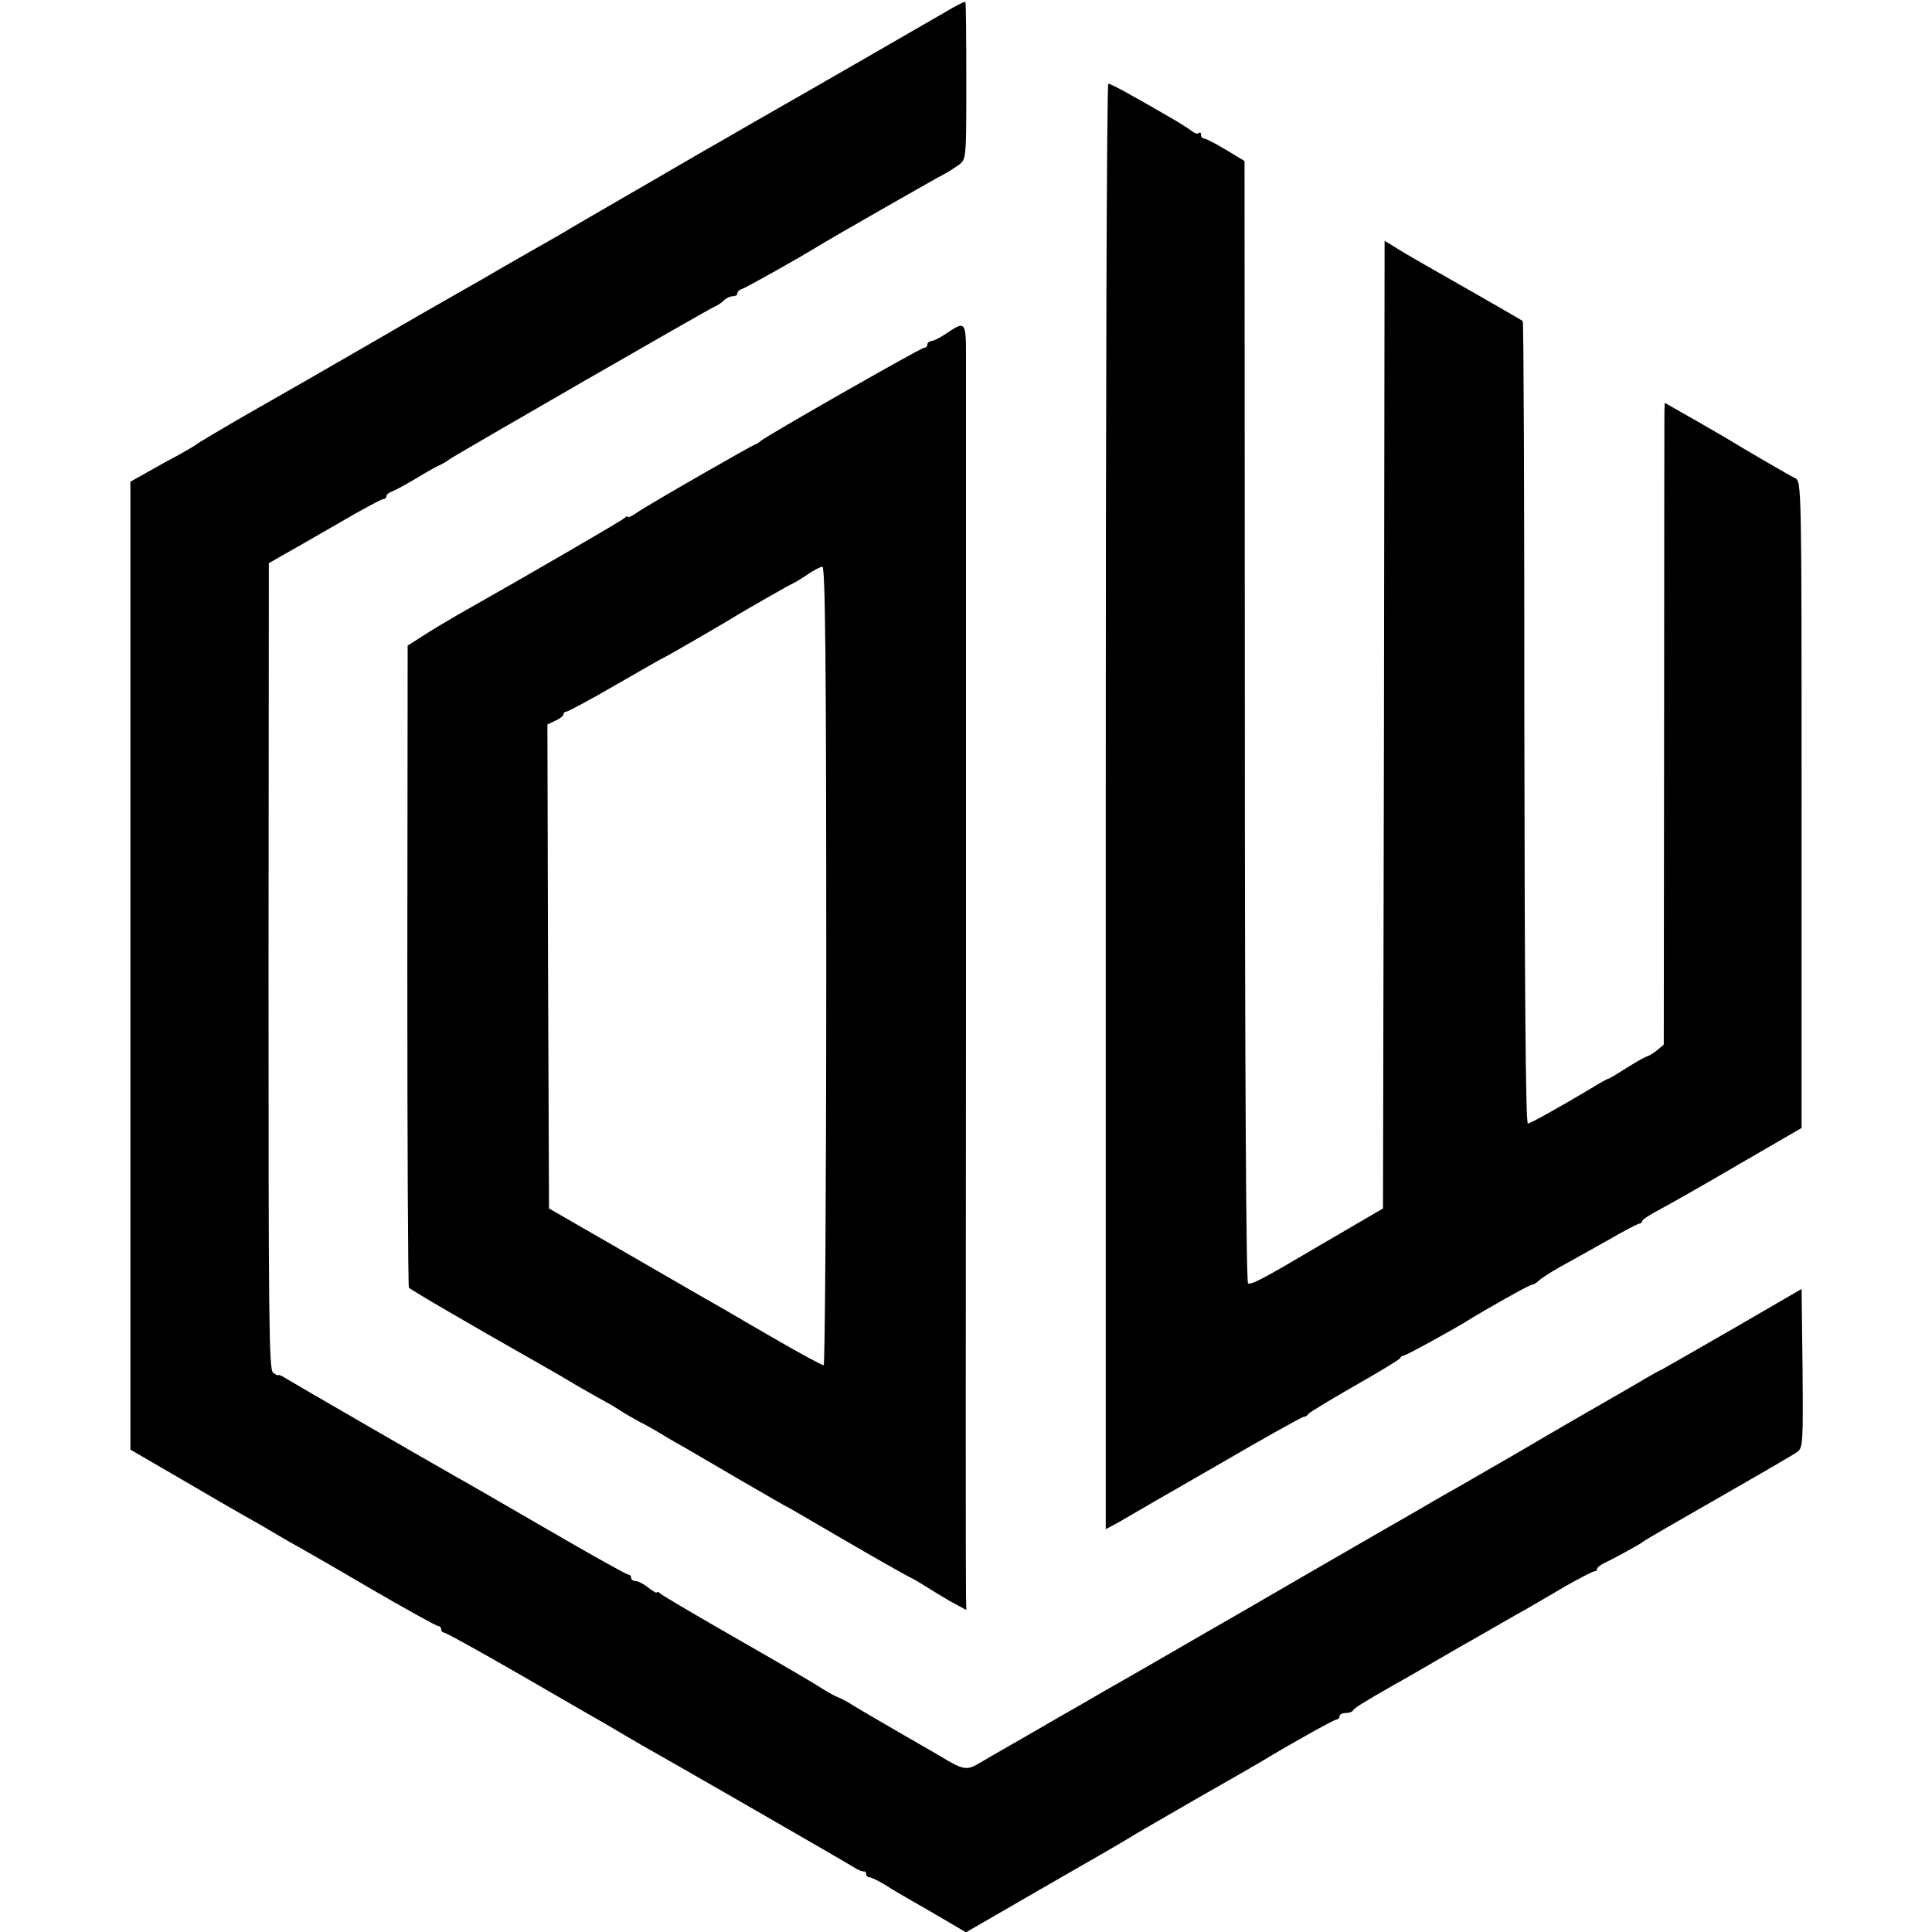 <?xml version="1.0" standalone="no"?>
<!DOCTYPE svg PUBLIC "-//W3C//DTD SVG 20010904//EN"
 "http://www.w3.org/TR/2001/REC-SVG-20010904/DTD/svg10.dtd">
<svg version="1.0" xmlns="http://www.w3.org/2000/svg"
 width="600pt" height="600pt" viewBox="0 0 600 600"
 preserveAspectRatio="xMidYMid meet">
<g transform="translate(0,600) scale(0.1,-0.1)"
fill="#000000" stroke="none">
<path d="M2940 5965 c-30 -17 -147 -85 -260 -150 -113 -65 -266 -153 -340
-195 -74 -43 -149 -86 -167 -96 -18 -11 -112 -65 -210 -122 -98 -57 -185 -107
-193 -112 -8 -6 -67 -39 -130 -75 -63 -36 -122 -70 -130 -75 -8 -5 -40 -23
-70 -40 -30 -17 -158 -90 -285 -164 -126 -73 -300 -173 -385 -221 -85 -49
-157 -92 -160 -95 -3 -3 -25 -16 -50 -30 -25 -13 -70 -38 -100 -55 l-55 -31 0
-1503 0 -1503 155 -90 c85 -50 175 -102 200 -116 25 -14 59 -33 75 -43 17 -10
46 -27 65 -38 19 -10 129 -73 243 -140 115 -67 213 -121 218 -121 5 0 9 -4 9
-10 0 -5 4 -10 9 -10 5 0 108 -57 228 -126 120 -70 234 -135 253 -146 19 -11
49 -28 65 -38 17 -10 46 -27 65 -38 65 -36 635 -364 660 -380 14 -9 28 -15 33
-14 4 1 7 -3 7 -8 0 -6 5 -10 10 -10 6 0 27 -11 48 -23 20 -13 57 -35 82 -49
25 -14 73 -42 107 -62 l63 -37 237 137 c131 75 254 146 273 158 19 12 116 68
215 125 99 56 187 107 195 112 87 53 224 129 231 129 5 0 9 5 9 10 0 6 9 10
19 10 11 0 21 4 23 8 3 7 30 24 128 80 19 10 112 64 205 118 94 53 186 107
207 118 20 12 73 42 118 69 46 26 87 47 91 47 5 0 9 3 9 8 0 4 10 12 23 18 31
15 109 57 121 67 6 5 112 66 236 137 124 71 233 134 243 142 16 12 17 33 15
259 l-3 246 -205 -119 c-113 -65 -214 -123 -225 -129 -11 -5 -36 -19 -55 -30
-19 -12 -105 -61 -190 -110 -85 -49 -162 -94 -170 -99 -8 -5 -53 -31 -100 -58
-47 -27 -117 -68 -157 -90 -39 -23 -87 -50 -105 -61 -18 -10 -162 -93 -321
-185 -158 -92 -302 -175 -320 -185 -17 -10 -104 -60 -192 -111 -88 -50 -178
-102 -200 -115 -22 -12 -96 -55 -165 -95 -69 -39 -139 -80 -156 -90 -32 -18
-46 -15 -109 23 -11 7 -71 41 -133 77 -62 36 -125 73 -140 82 -15 10 -38 23
-52 28 -14 6 -38 20 -55 31 -16 11 -131 78 -255 149 -124 71 -231 134 -238
140 -6 6 -12 8 -12 5 0 -4 -12 3 -26 14 -15 12 -33 21 -40 21 -8 0 -14 5 -14
10 0 6 -4 10 -9 10 -5 0 -118 63 -252 141 -133 77 -261 151 -283 163 -73 41
-500 288 -526 304 -14 9 -25 14 -26 11 0 -2 -8 2 -16 8 -13 11 -14 171 -14
1263 l1 1251 40 23 c22 12 100 57 173 99 73 43 137 77 142 77 6 0 10 4 10 9 0
5 8 11 18 15 9 3 40 20 67 36 28 17 61 36 75 43 14 6 30 15 35 20 14 11 807
468 825 475 8 3 21 12 28 19 7 7 20 13 28 13 8 0 14 4 14 9 0 5 6 11 13 13 10
2 195 106 247 139 26 16 354 204 380 217 14 7 35 21 48 30 23 18 23 19 23 261
0 134 -1 244 -3 245 -2 2 -28 -11 -58 -29z"/>
<path d="M3434 3495 l0 -2244 41 22 c22 13 158 92 303 175 144 84 266 152 271
152 5 0 11 3 13 8 2 4 66 43 143 87 77 44 142 83 143 87 2 4 7 8 11 8 7 0 153
80 201 110 58 36 190 110 197 110 5 0 14 5 21 12 7 7 36 26 66 43 30 16 96 54
147 82 50 29 96 53 100 53 5 0 9 4 9 8 0 4 24 20 53 35 28 15 140 78 247 141
l195 113 0 1004 c0 993 0 1004 -20 1014 -17 8 -163 93 -215 125 -8 5 -54 31
-102 59 l-88 50 -1 -27 c0 -15 -1 -463 -1 -997 l-1 -969 -21 -18 c-12 -9 -25
-17 -29 -18 -4 0 -33 -16 -63 -35 -30 -19 -56 -35 -59 -35 -3 0 -26 -13 -52
-29 -99 -59 -188 -109 -198 -110 -7 -1 -10 420 -11 1244 0 684 -2 1246 -5
1248 -3 3 -225 130 -329 189 -19 11 -50 29 -67 40 l-33 20 -2 -1503 -3 -1502
-185 -108 c-195 -115 -219 -127 -234 -125 -6 0 -10 673 -10 1744 l-1 1742 -58
35 c-32 19 -62 35 -68 35 -5 0 -9 5 -9 12 0 6 -3 8 -7 5 -3 -4 -13 -1 -22 6
-14 12 -78 50 -214 126 -21 11 -41 21 -45 21 -5 0 -8 -1010 -8 -2245z"/>
<path d="M2940 4965 c-19 -13 -41 -24 -47 -24 -7 -1 -13 -5 -13 -11 0 -5 -4
-10 -10 -10 -10 0 -487 -272 -507 -289 -7 -6 -14 -11 -17 -11 -6 0 -337 -190
-368 -212 -16 -11 -28 -17 -28 -13 0 3 -6 1 -12 -5 -11 -9 -289 -171 -521
-302 -31 -18 -78 -46 -104 -63 l-47 -30 -1 -993 c0 -547 2 -997 5 -1001 4 -6
193 -116 410 -239 25 -14 77 -44 115 -67 39 -22 77 -44 85 -48 8 -4 29 -16 45
-27 17 -11 44 -26 60 -35 17 -8 46 -25 65 -36 19 -12 55 -33 79 -46 24 -14
104 -61 178 -104 75 -43 136 -79 138 -79 1 0 80 -46 176 -102 96 -56 188 -108
204 -116 17 -8 41 -23 55 -32 14 -9 47 -29 73 -44 l48 -26 -1 42 c-1 24 -1
880 0 1903 0 1023 0 1902 0 1953 0 103 -3 106 -60 67z m-374 -1965 c0 -682 -4
-1240 -8 -1240 -5 0 -68 34 -141 76 -73 42 -150 87 -172 100 -22 12 -152 87
-290 167 l-250 144 -3 752 -2 751 25 12 c14 6 25 15 25 20 0 4 4 8 9 8 5 0 76
38 157 85 81 47 148 85 150 85 2 0 194 111 224 130 26 16 164 95 174 99 5 2
25 14 44 27 19 13 40 24 46 24 9 0 12 -305 12 -1240z"/>
</g>
</svg>
